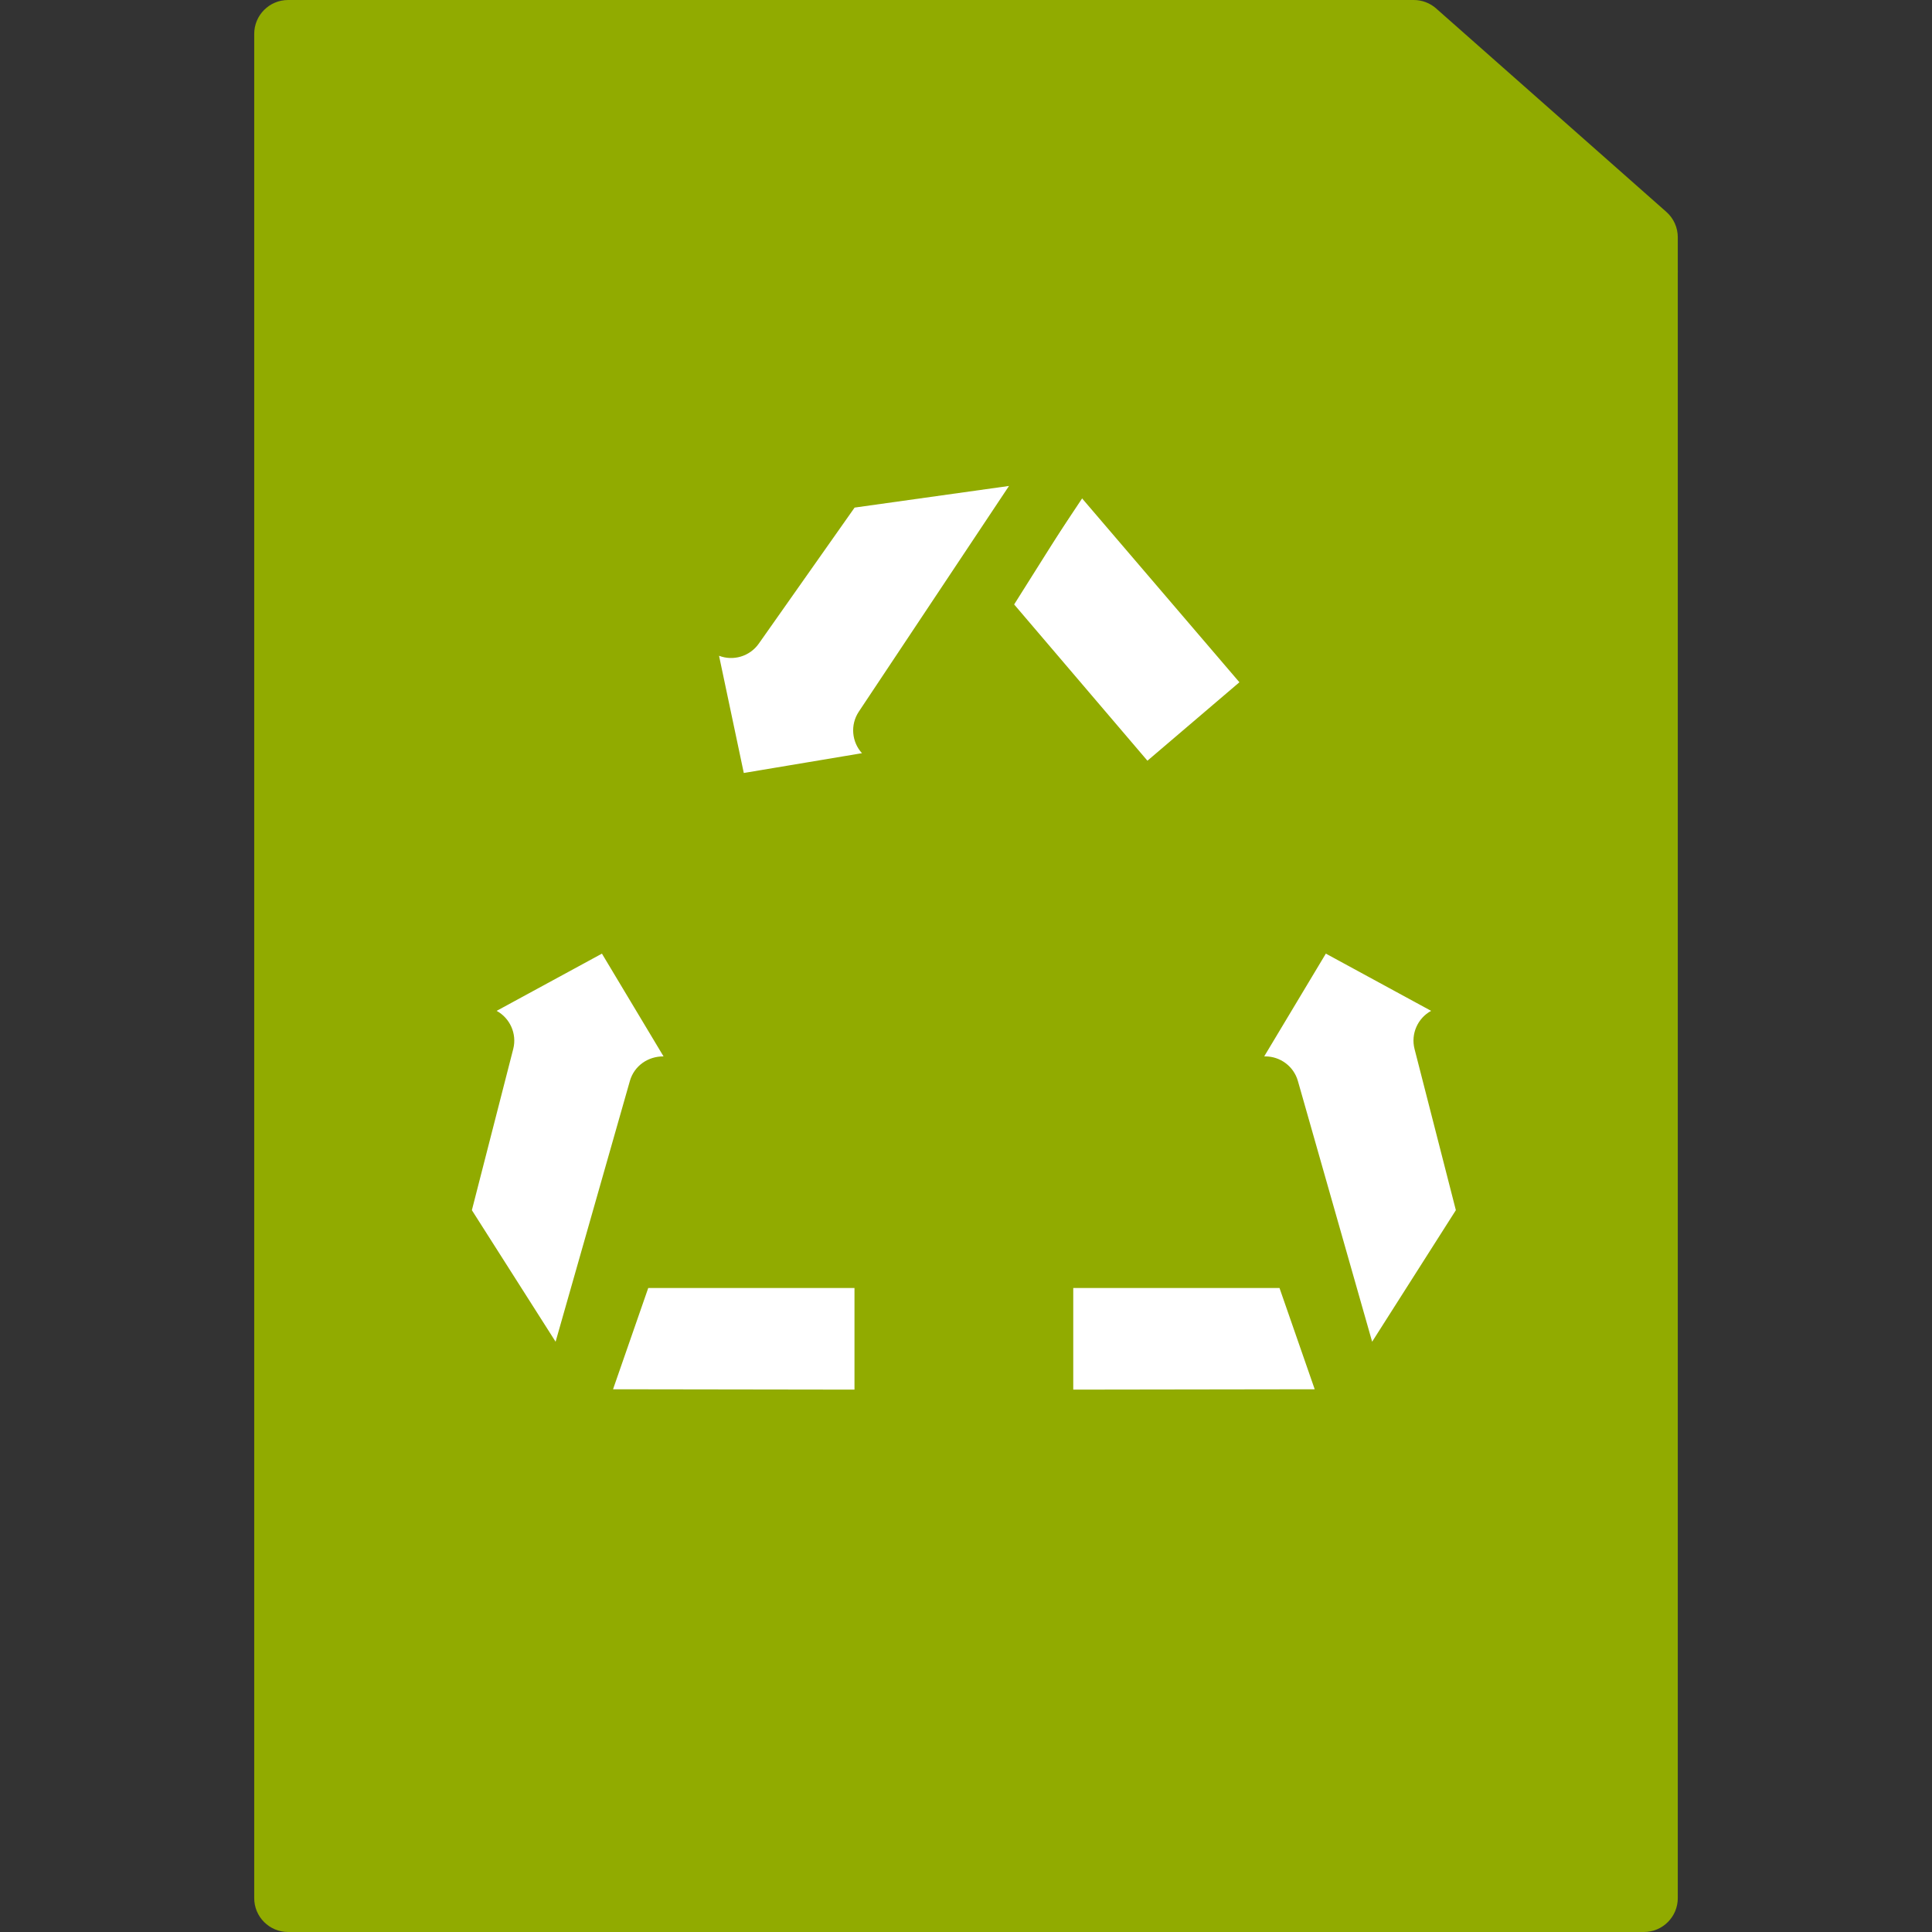 <?xml version="1.0"?>
<svg xmlns="http://www.w3.org/2000/svg" xmlns:xlink="http://www.w3.org/1999/xlink" version="1.1" id="Capa_1" x="0px" y="0px" viewBox="0 0 194.56 194.56" style="enable-background:new 0 0 194.56 194.56;" xml:space="preserve" width="512px" height="512px" class=""><rect x="0" y="0" width="194.56" height="194.56" fill="#333333" stroke="none"/><g><polygon style="fill:#91AB00" points="165.547,23.893 165.547,191.147 29.013,191.147 29.013,3.413 142.372,3.413 " data-original="#DDDDDD" class="" data-old_color="#DDDDDD"/><path d="M165.547,194.56H29.013c-1.884,0-3.413-1.527-3.413-3.413V3.413C25.6,1.527,27.129,0,29.013,0h113.358  c0.833,0,1.637,0.304,2.26,0.857l23.175,20.48c0.734,0.647,1.154,1.577,1.154,2.557v167.253  C168.96,193.033,167.431,194.56,165.547,194.56z M32.427,187.733h129.707V25.433L141.08,6.827H32.427V187.733z" data-original="#000000" class="active-path" style="fill:#91AB00" data-old_color="#000000"/><polygon style="fill:#91AB00" points="165.547,27.307 145.067,27.307 145.067,6.827 " data-original="#DDDDDD" class="" data-old_color="#DDDDDD"/><path d="M165.547,30.72h-20.48c-1.884,0-3.413-1.527-3.413-3.413V6.827c0-1.381,0.831-2.627,2.106-3.154  c1.275-0.532,2.741-0.241,3.721,0.741l20.48,20.48c0.976,0.976,1.268,2.444,0.741,3.721S166.927,30.72,165.547,30.72z   M148.48,23.893h8.827l-8.827-8.827V23.893z" data-original="#000000" class="active-path" style="fill:#91AB00" data-old_color="#000000"/><polygon style="fill:#FFFFFF" points="104.67,126.293 104.67,143.36 137.196,143.312 131.279,126.293 " data-original="#84D839" class="" data-old_color="#84D839"/><path d="M104.668,146.773c-0.905,0-1.772-0.36-2.412-0.997c-0.642-0.64-1.002-1.51-1.002-2.417v-17.067  c0-1.886,1.529-3.413,3.413-3.413h26.61c1.454,0,2.746,0.92,3.224,2.294l5.917,17.017c0.364,1.043,0.198,2.196-0.44,3.096  c-0.638,0.899-1.673,1.434-2.778,1.437l-32.527,0.05C104.672,146.773,104.67,146.773,104.668,146.773z M108.081,129.707v10.233  l24.315-0.036l-3.545-10.197H108.081z" data-original="#000000" class="active-path" style="fill:#91AB00" data-old_color="#000000"/><polygon style="fill:#FFFFFF" points="127.42,109.797 136.98,143.36 150.286,122.452 145.756,104.793 153.091,102.791   132.272,91.474 120.086,111.797 " data-original="#84D839" class="" data-old_color="#84D839"/><path d="M136.98,146.773c-0.164,0-0.326-0.01-0.492-0.036c-1.329-0.193-2.423-1.15-2.792-2.441l-8.636-30.321l-4.079,1.113  c-1.348,0.367-2.777-0.116-3.618-1.234c-0.841-1.109-0.923-2.62-0.207-3.816l12.187-20.323c0.94-1.567,2.953-2.106,4.557-1.244  l20.82,11.317c1.225,0.667,1.922,2.01,1.76,3.393c-0.16,1.384-1.147,2.533-2.49,2.9l-4.093,1.116l3.693,14.406  c0.234,0.913,0.08,1.884-0.427,2.679L139.86,145.19C139.226,146.186,138.136,146.773,136.98,146.773z M127.421,106.383  c1.488,0,2.854,0.98,3.282,2.476l7.477,26.257l8.431-13.247l-4.161-16.23c-0.394-1.539,0.328-3.11,1.669-3.843l-10.602-5.763  l-6.207,10.349C127.348,106.383,127.386,106.383,127.421,106.383z" data-original="#000000" class="active-path" style="fill:#91AB00" data-old_color="#000000"/><polygon style="fill:#FFFFFF" points="115.168,81.42 129.63,69.088 108.484,44.373 97.901,61.174 " data-original="#84D839" class="" data-old_color="#84D839"/><path d="M115.168,84.833c-0.09,0-0.179-0.003-0.27-0.01c-0.903-0.073-1.741-0.5-2.326-1.19L95.305,63.387  c-0.969-1.133-1.087-2.77-0.292-4.033l10.581-16.8c0.579-0.916,1.558-1.507,2.64-1.584c1.094-0.097,2.135,0.36,2.842,1.183  l21.147,24.713c0.59,0.69,0.881,1.584,0.811,2.487c-0.072,0.903-0.498,1.743-1.188,2.33l-14.462,12.334  C116.763,84.547,115.977,84.833,115.168,84.833z M102.129,60.87l13.421,15.737l9.264-7.9l-15.911-18.594L102.129,60.87z" data-original="#000000" class="active-path" style="fill:#91AB00" data-old_color="#000000"/><polygon style="fill:#FFFFFF" points="89.329,73.554 108.663,44.501 84.123,47.944 73.624,62.85 67.342,58.568 72.24,81.751   95.611,77.838 " data-original="#84D839" class="" data-old_color="#84D839"/><path d="M72.236,85.163c-1.585,0-2.999-1.106-3.337-2.707l-4.898-23.183c-0.288-1.364,0.282-2.767,1.44-3.543  c1.157-0.777,2.669-0.773,3.823,0.017l3.504,2.389l8.566-12.16c0.543-0.77,1.382-1.283,2.314-1.413l24.54-3.444  c1.338-0.21,2.649,0.423,3.366,1.563c0.715,1.137,0.696,2.591-0.048,3.707L94.042,72.632l3.495,2.382  c1.152,0.783,1.71,2.19,1.41,3.553c-0.299,1.36-1.394,2.403-2.77,2.633l-23.371,3.913C72.614,85.151,72.424,85.163,72.236,85.163z   M72.41,66.039l2.493,11.803l11.901-1.993c-1.031-1.13-1.201-2.857-0.317-4.186l15.124-22.726l-15.549,2.179l-9.648,13.699  C75.496,66.116,73.832,66.587,72.41,66.039z" data-original="#000000" class="active-path" style="fill:#91AB00" data-old_color="#000000"/><polygon style="fill:#FFFFFF" points="89.463,126.293 89.463,143.36 56.938,143.312 62.855,126.293 " data-original="#84D839" class="" data-old_color="#84D839"/><path d="M89.463,146.773c-0.002,0-0.003,0-0.005,0l-32.527-0.049c-1.104-0.003-2.14-0.536-2.778-1.437  c-0.638-0.901-0.804-2.053-0.44-3.096l5.917-17.017c0.476-1.374,1.77-2.294,3.224-2.294h26.61c1.884,0,3.413,1.527,3.413,3.413  v17.067c0,0.906-0.36,1.777-1.002,2.417C91.235,146.413,90.368,146.773,89.463,146.773z M61.735,139.904l24.315,0.036v-10.233H65.28  L61.735,139.904z" data-original="#000000" class="active-path" style="fill:#91AB00" data-old_color="#000000"/><polygon style="fill:#FFFFFF" points="66.712,109.797 57.153,143.36 43.848,122.452 48.375,104.793 41.042,102.791 61.862,91.474   74.047,111.797 " data-original="#84D839" class="" data-old_color="#84D839"/><path d="M57.151,146.773c-1.157,0-2.246-0.587-2.881-1.58l-13.305-20.907c-0.507-0.797-0.66-1.766-0.427-2.679l3.695-14.406  l-4.093-1.116c-1.343-0.367-2.33-1.517-2.49-2.9c-0.162-1.384,0.534-2.727,1.76-3.393l20.82-11.317  c1.608-0.874,3.618-0.321,4.557,1.244l12.186,20.323c0.717,1.196,0.635,2.707-0.207,3.816c-0.84,1.113-2.263,1.601-3.618,1.234  l-4.077-1.113L60.433,144.3c-0.369,1.29-1.461,2.246-2.792,2.441C57.479,146.763,57.315,146.773,57.151,146.773z M47.52,121.87  l8.431,13.247l7.479-26.257c0.437-1.533,1.833-2.49,3.391-2.476l-6.205-10.349l-10.602,5.763c1.34,0.734,2.063,2.304,1.669,3.843  L47.52,121.87z" data-original="#000000" class="active-path" style="fill:#91AB00" data-old_color="#000000"/></g> </svg>
